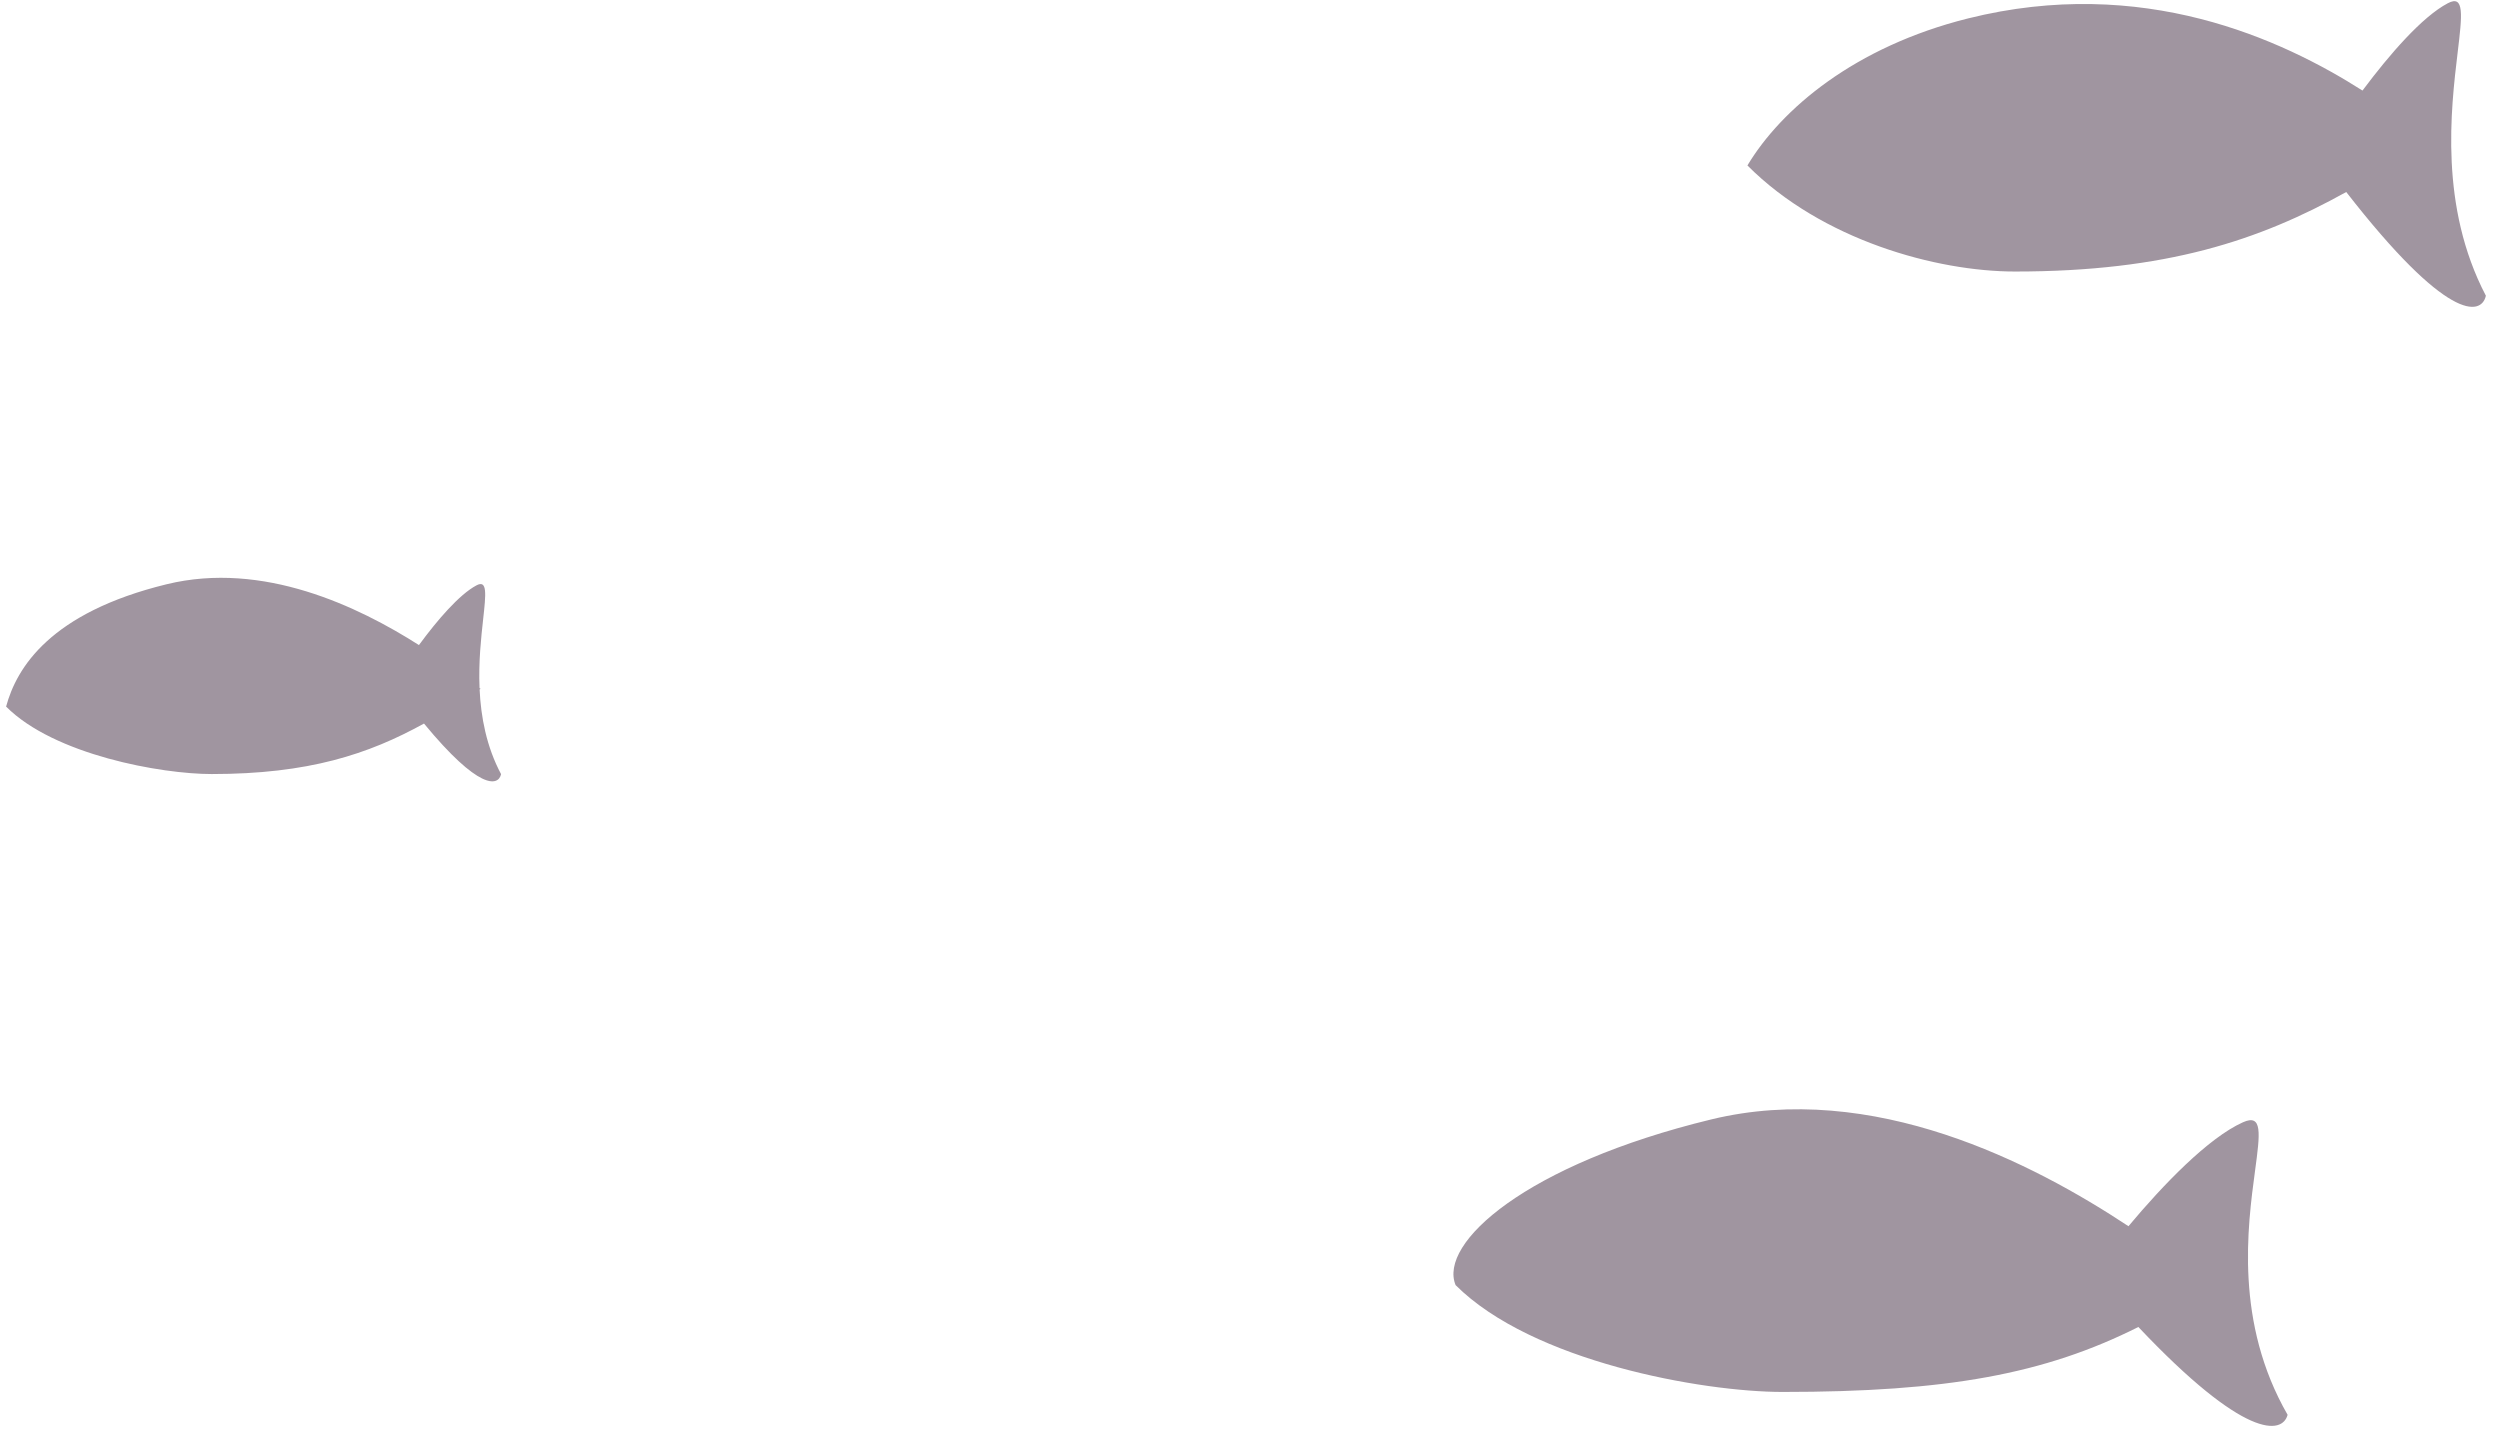 <svg width="173" height="99" viewBox="0 0 173 99" fill="none" xmlns="http://www.w3.org/2000/svg">
<path fill-rule="evenodd" clip-rule="evenodd" d="M100.728 88.93C99.523 86.018 105.593 80.579 118.409 77.466C129.616 74.744 140.693 80.49 147.29 84.854C149.674 82.003 152.808 78.742 155.209 77.663C156.584 77.044 156.396 78.441 156.05 81.011C155.525 84.915 154.635 91.527 158.302 97.905C157.939 99.275 155.34 99.62 147.975 91.828C141.479 95.088 134.744 96.323 123.365 96.323C117.793 96.323 106.022 94.222 100.728 88.93Z" fill="#523E52" fill-opacity="0.55"/>
<path fill-rule="evenodd" clip-rule="evenodd" d="M0.422 48.896C1.152 46.194 3.48 42.394 11.536 40.429C18.198 38.803 24.788 41.961 28.991 44.639C30.244 42.935 31.776 41.138 32.976 40.505C33.737 40.103 33.626 41.107 33.433 42.859C33.293 44.134 33.108 45.804 33.185 47.616C33.21 47.635 33.235 47.652 33.258 47.668C33.235 47.683 33.212 47.698 33.189 47.713C33.278 49.612 33.658 51.663 34.675 53.573C34.482 54.433 33.129 54.667 29.341 50.07C25.488 52.195 21.35 53.564 14.651 53.564C11.148 53.564 3.749 52.237 0.422 48.896Z" fill="#523E52" fill-opacity="0.55"/>
<path fill-rule="evenodd" clip-rule="evenodd" d="M163.484 6.267C165.373 3.739 167.616 1.16 169.39 0.223C170.551 -0.39 170.38 1.039 170.071 3.62C169.596 7.592 168.795 14.291 172.023 20.466C171.7 21.898 169.298 22.21 162.36 13.287C156.345 16.63 149.913 18.79 139.44 18.79C134.015 18.79 126.076 16.625 120.922 11.45C123.269 7.536 128.355 3.233 136.18 1.277C148.261 -1.742 157.896 2.708 163.484 6.267Z" fill="#523E52" fill-opacity="0.55"/>
</svg>
